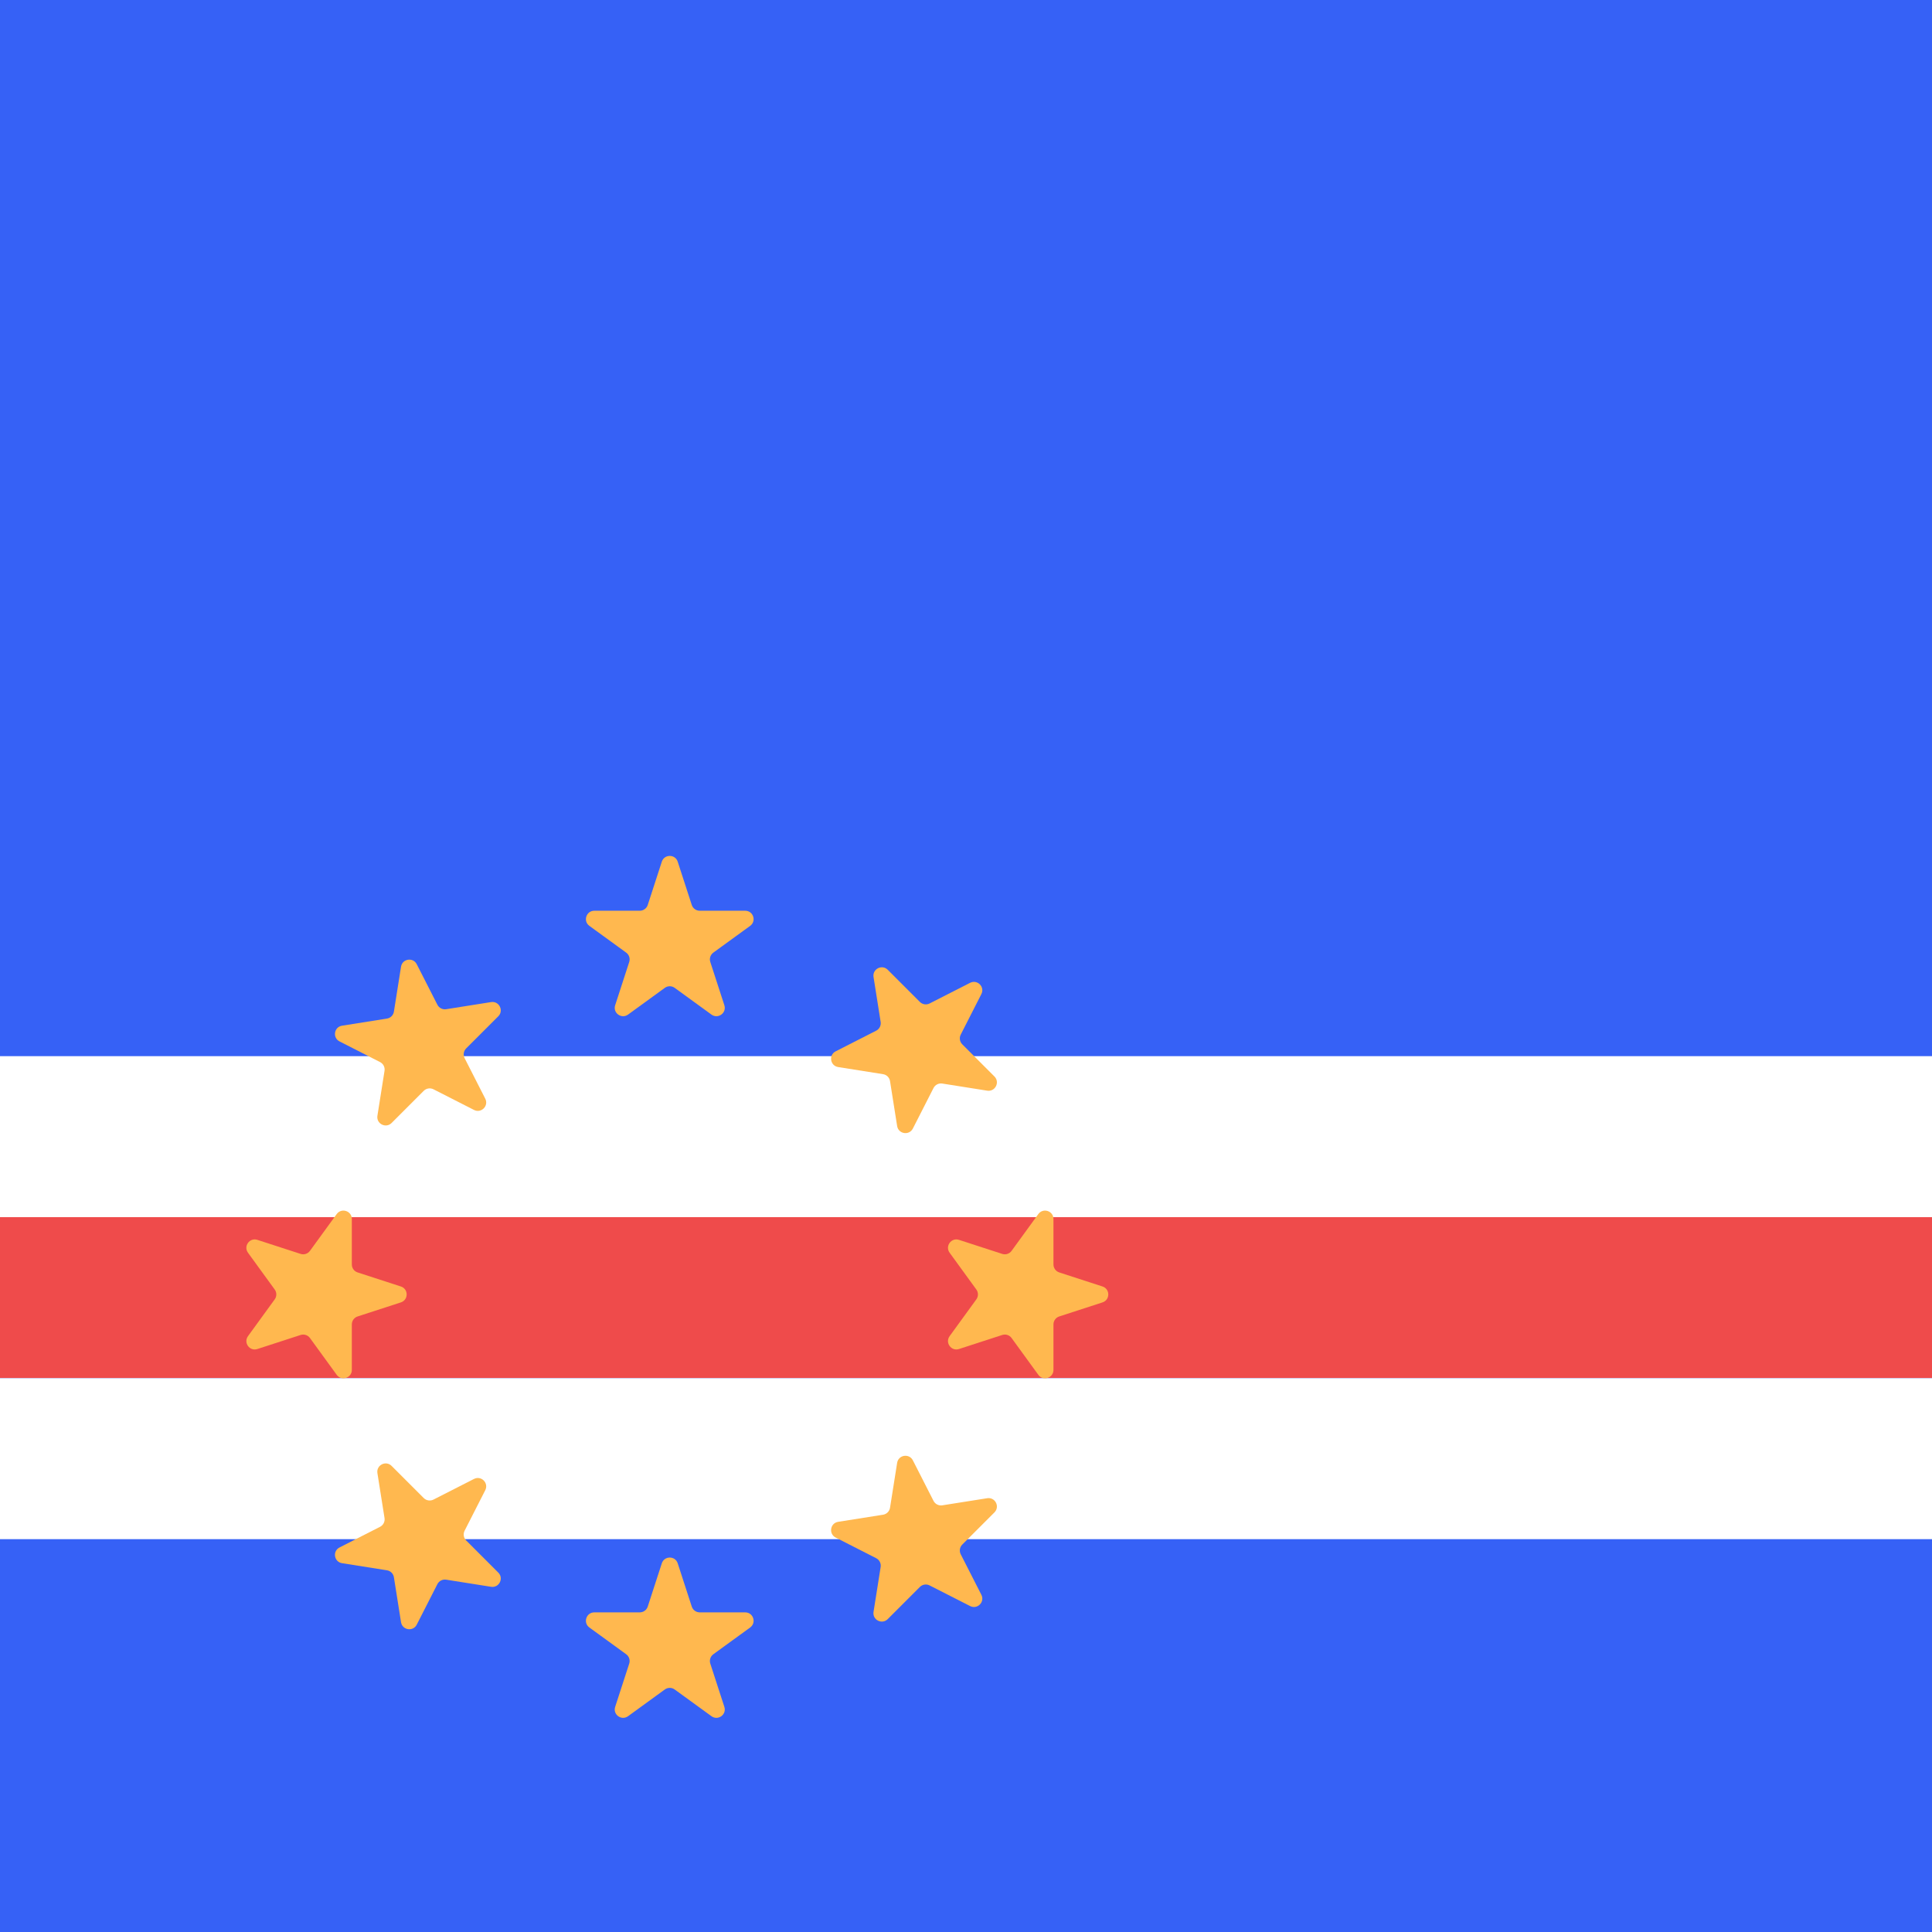 <svg width="300" height="300" viewBox="0 0 300 300" fill="none" xmlns="http://www.w3.org/2000/svg">
<rect x="0" y="0" width="300" height="300" fill="#333333" stroke="none"/>
<g clip-path="url(#clip0_121:51)">
<rect width="300" height="300" fill="#3661F6"/>
<rect x="300" y="300" width="300" height="300" transform="rotate(-180 300 300)" fill="#3661F6"/>
<rect x="300" y="189" width="300" height="25" transform="rotate(-180 300 189)" fill="white"/>
<rect x="300" y="214" width="300" height="25" transform="rotate(-180 300 214)" fill="#EF4B4B"/>
<rect x="300" y="239" width="300" height="25" transform="rotate(-180 300 239)" fill="white"/>
<path d="M102.764 133.805C103.153 132.607 104.847 132.607 105.236 133.805L107.418 140.521C107.592 141.056 108.092 141.419 108.655 141.419L115.716 141.419C116.975 141.419 117.499 143.031 116.48 143.771L110.767 147.921C110.312 148.252 110.121 148.839 110.295 149.375L112.477 156.09C112.866 157.288 111.496 158.284 110.477 157.544L104.764 153.393C104.308 153.062 103.691 153.062 103.236 153.393L97.523 157.544C96.504 158.284 95.133 157.288 95.523 156.09L97.705 149.375C97.879 148.839 97.688 148.252 97.233 147.921L91.52 143.771C90.501 143.031 91.025 141.419 92.284 141.419L99.345 141.419C99.908 141.419 100.408 141.056 100.582 140.521L102.764 133.805Z" fill="#FFB84F"/>
<path d="M102.764 242.754C103.153 241.556 104.847 241.556 105.236 242.754L107.418 249.469C107.592 250.005 108.092 250.368 108.655 250.368L115.716 250.368C116.975 250.368 117.499 251.979 116.48 252.719L110.767 256.87C110.312 257.201 110.121 257.788 110.295 258.323L112.477 265.039C112.866 266.237 111.496 267.233 110.477 266.492L104.764 262.342C104.308 262.011 103.691 262.011 103.236 262.342L97.523 266.492C96.504 267.233 95.133 266.237 95.523 265.039L97.705 258.323C97.879 257.788 97.688 257.201 97.233 256.87L91.52 252.719C90.501 251.979 91.025 250.368 92.284 250.368L99.345 250.368C99.908 250.368 100.408 250.005 100.582 249.469L102.764 242.754Z" fill="#FFB84F"/>
<path d="M171.195 199.764C172.393 200.153 172.393 201.847 171.195 202.236L164.479 204.418C163.944 204.592 163.581 205.092 163.581 205.655L163.581 212.716C163.581 213.975 161.969 214.499 161.229 213.48L157.079 207.767C156.748 207.312 156.161 207.121 155.625 207.295L148.91 209.477C147.712 209.866 146.716 208.496 147.456 207.477L151.607 201.764C151.938 201.308 151.938 200.691 151.607 200.236L147.456 194.523C146.716 193.504 147.712 192.134 148.91 192.523L155.625 194.705C156.161 194.879 156.748 194.688 157.079 194.232L161.229 188.52C161.969 187.501 163.581 188.025 163.581 189.284L163.581 196.345C163.581 196.908 163.944 197.408 164.479 197.582L171.195 199.764Z" fill="#FFB84F"/>
<path d="M62.247 199.764C63.444 200.153 63.444 201.847 62.247 202.236L55.531 204.418C54.995 204.592 54.633 205.092 54.633 205.655L54.633 212.716C54.633 213.975 53.021 214.499 52.281 213.48L48.13 207.767C47.799 207.312 47.213 207.121 46.677 207.295L39.961 209.477C38.764 209.866 37.768 208.496 38.508 207.477L42.658 201.764C42.989 201.308 42.989 200.691 42.658 200.236L38.508 194.523C37.768 193.504 38.764 192.134 39.961 192.523L46.677 194.705C47.213 194.879 47.799 194.688 48.13 194.232L52.281 188.52C53.021 187.501 54.633 188.025 54.633 189.284L54.633 196.345C54.633 196.908 54.995 197.408 55.531 197.582L62.247 199.764Z" fill="#FFB84F"/>
<path d="M150.64 152.612C151.762 152.04 152.96 153.238 152.388 154.36L149.182 160.652C148.927 161.154 149.023 161.763 149.422 162.161L154.415 167.154C155.305 168.045 154.536 169.555 153.292 169.358L146.318 168.253C145.761 168.165 145.212 168.445 144.956 168.947L141.75 175.238C141.179 176.361 139.505 176.095 139.308 174.852L138.203 167.877C138.115 167.321 137.679 166.885 137.123 166.797L130.148 165.692C128.905 165.495 128.639 163.821 129.762 163.25L136.053 160.044C136.555 159.788 136.835 159.239 136.747 158.682L135.642 151.708C135.445 150.464 136.955 149.695 137.846 150.585L142.839 155.578C143.237 155.977 143.846 156.073 144.348 155.818L150.64 152.612Z" fill="#FFB84F"/>
<path d="M73.602 229.65C74.724 229.078 75.922 230.276 75.35 231.398L72.144 237.69C71.889 238.192 71.985 238.801 72.383 239.199L77.376 244.193C78.267 245.083 77.498 246.593 76.254 246.396L69.28 245.291C68.723 245.203 68.174 245.483 67.918 245.985L64.712 252.277C64.14 253.399 62.467 253.134 62.27 251.89L61.165 244.915C61.077 244.359 60.641 243.923 60.085 243.835L53.11 242.73C51.866 242.533 51.601 240.86 52.724 240.288L59.015 237.082C59.517 236.826 59.797 236.277 59.709 235.72L58.604 228.746C58.407 227.502 59.917 226.733 60.807 227.624L65.801 232.617C66.199 233.015 66.808 233.111 67.31 232.856L73.602 229.65Z" fill="#FFB84F"/>
<path d="M152.388 247.64C152.96 248.762 151.762 249.96 150.64 249.388L144.348 246.183C143.846 245.927 143.237 246.024 142.839 246.422L137.846 251.415C136.955 252.305 135.445 251.536 135.642 250.292L136.747 243.318C136.835 242.762 136.555 242.212 136.053 241.956L129.762 238.75C128.639 238.179 128.905 236.505 130.148 236.308L137.123 235.204C137.679 235.115 138.115 234.679 138.203 234.123L139.308 227.149C139.505 225.905 141.179 225.64 141.75 226.762L144.956 233.053C145.212 233.555 145.761 233.835 146.318 233.747L153.292 232.643C154.536 232.446 155.305 233.955 154.415 234.846L149.422 239.839C149.023 240.237 148.927 240.847 149.182 241.348L152.388 247.64Z" fill="#FFB84F"/>
<path d="M75.35 170.601C75.922 171.723 74.724 172.922 73.602 172.35L67.31 169.144C66.808 168.888 66.199 168.985 65.801 169.383L60.808 174.376C59.917 175.267 58.407 174.497 58.605 173.254L59.709 166.279C59.797 165.723 59.517 165.173 59.015 164.918L52.724 161.712C51.602 161.14 51.867 159.467 53.111 159.27L60.085 158.165C60.641 158.077 61.077 157.641 61.166 157.084L62.27 150.11C62.467 148.866 64.141 148.601 64.712 149.723L67.918 156.015C68.174 156.517 68.724 156.797 69.28 156.709L76.254 155.604C77.498 155.407 78.267 156.917 77.377 157.807L72.384 162.8C71.985 163.199 71.889 163.808 72.145 164.31L75.35 170.601Z" fill="#FFB84F"/>
</g>
<defs>
<clipPath id="clip0_121:51">
<rect width="300" height="300" fill="white"/>
</clipPath>
</defs>
</svg>
